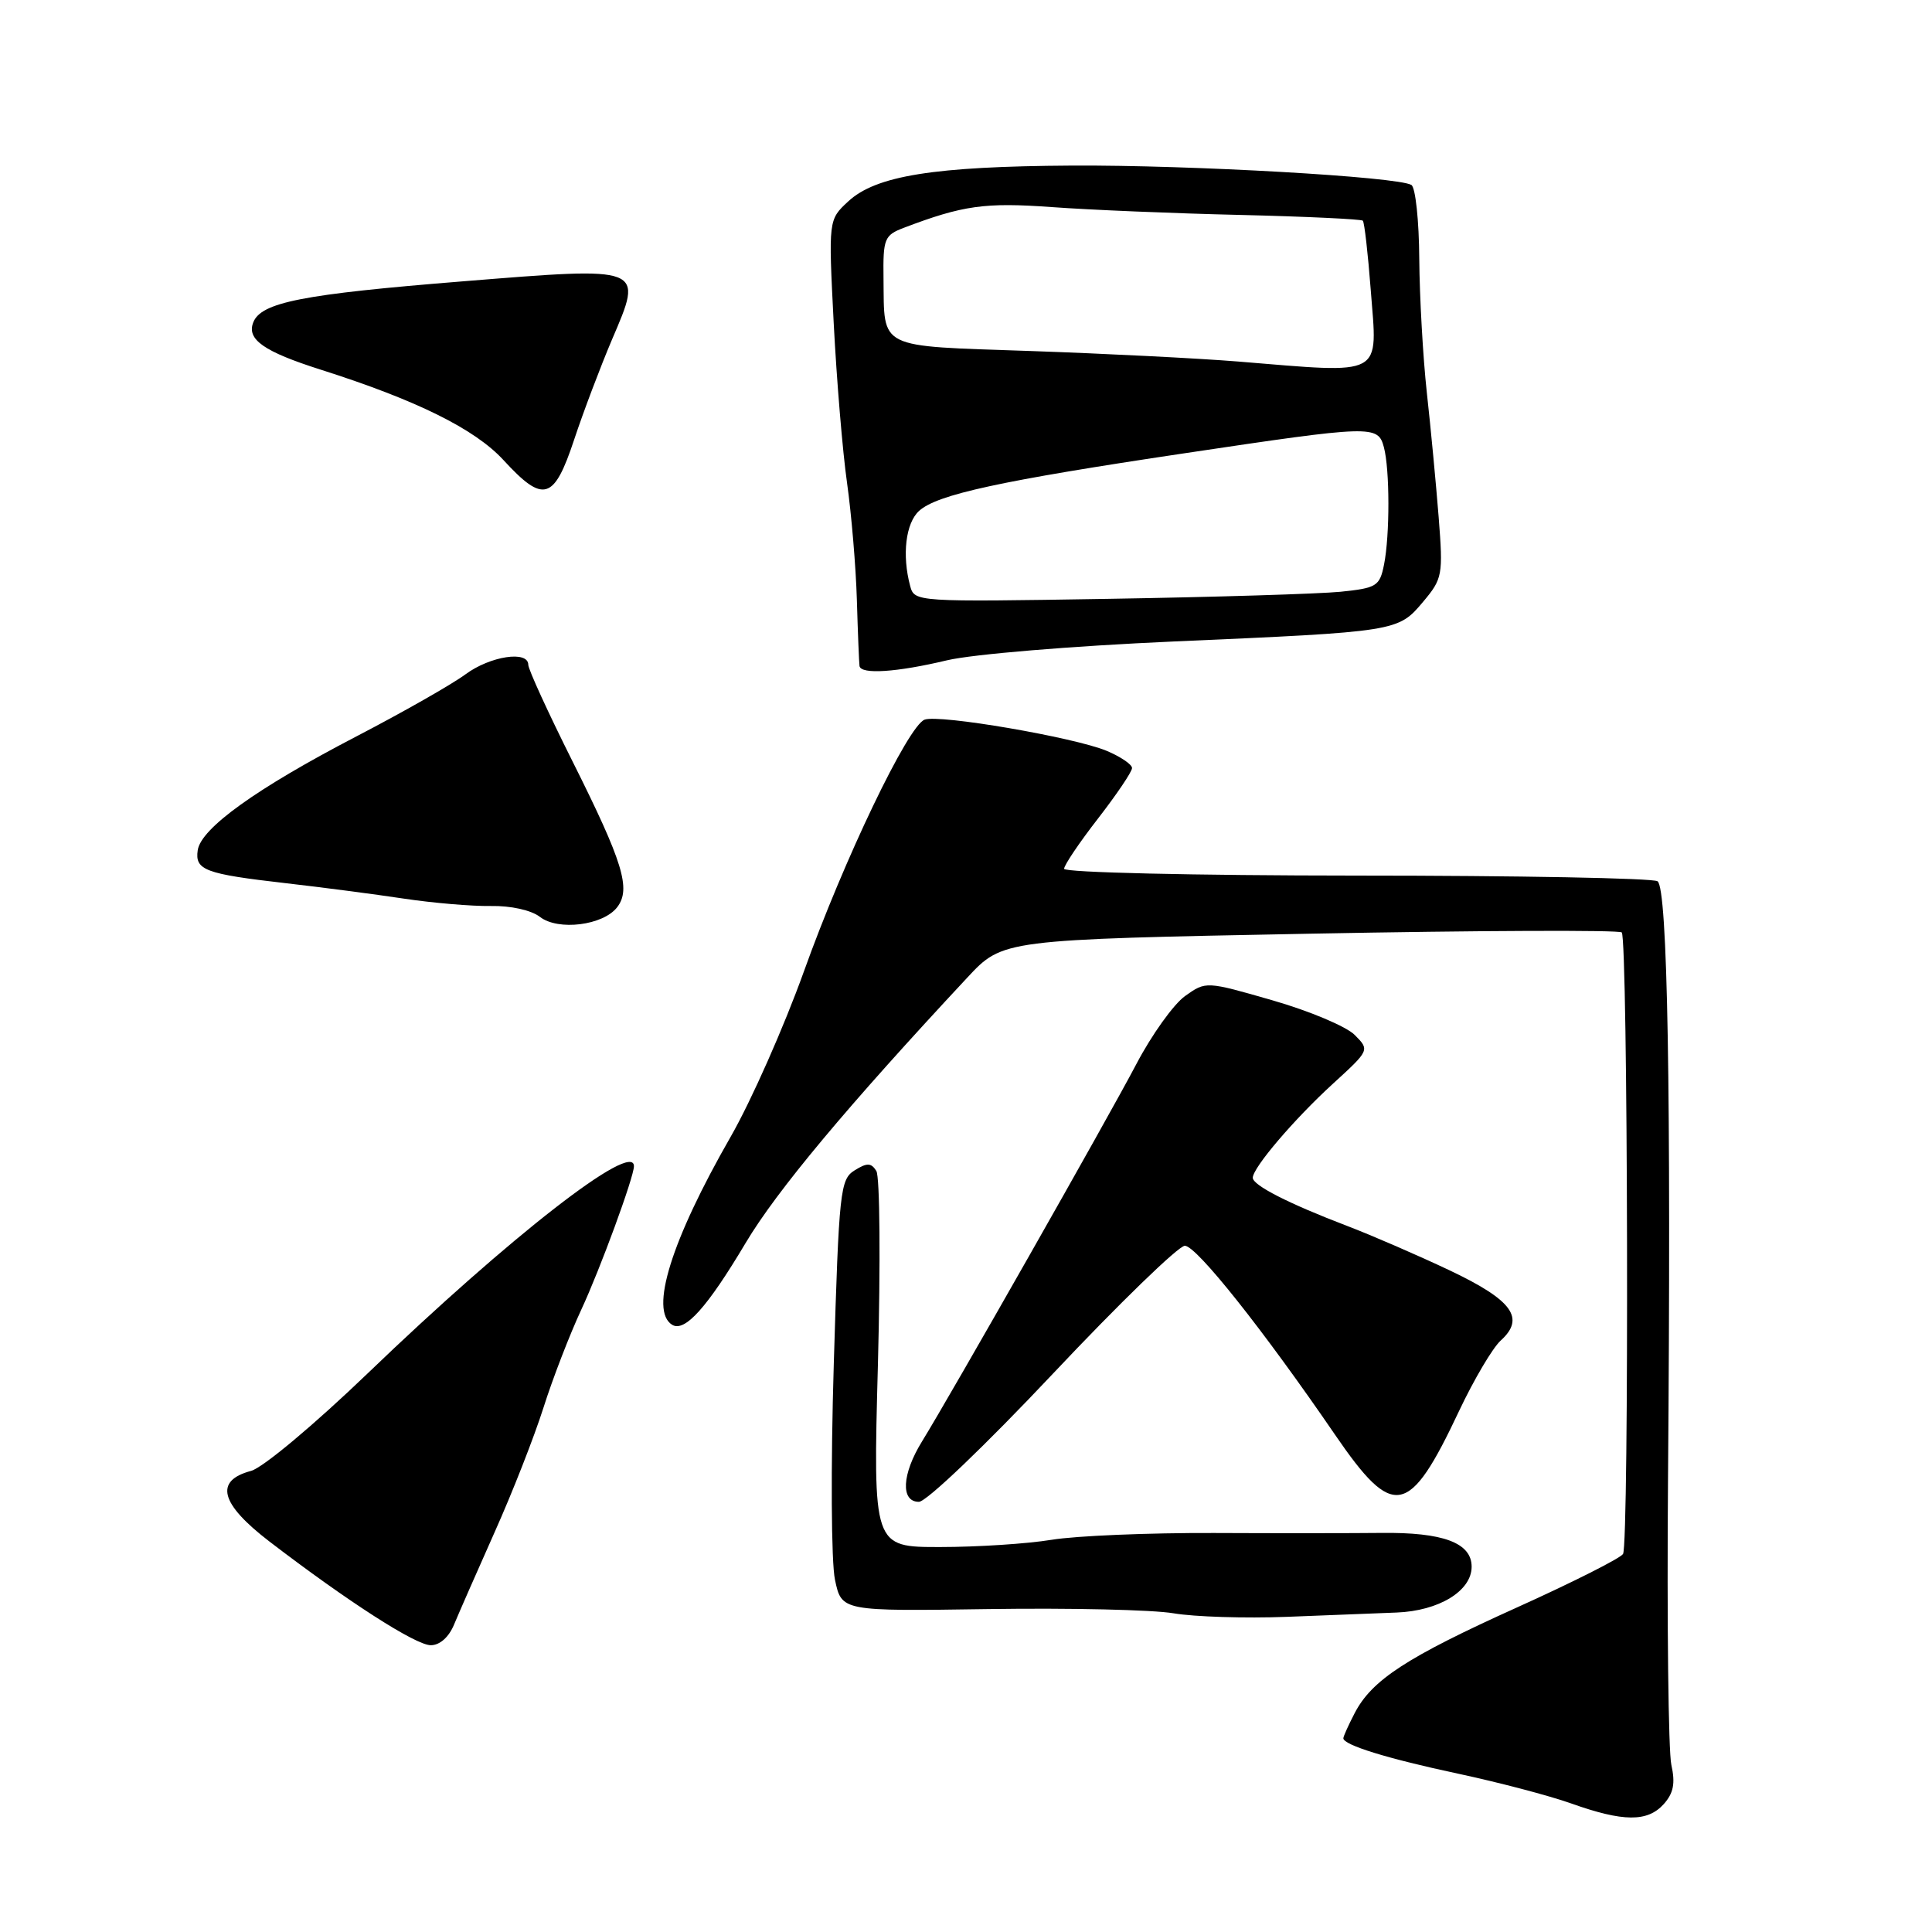 <?xml version="1.0" encoding="UTF-8" standalone="no"?>
<!DOCTYPE svg PUBLIC "-//W3C//DTD SVG 1.1//EN" "http://www.w3.org/Graphics/SVG/1.1/DTD/svg11.dtd" >
<svg xmlns="http://www.w3.org/2000/svg" xmlns:xlink="http://www.w3.org/1999/xlink" version="1.1" viewBox="0 0 256 256">
 <g >
 <path fill="currentColor"
d=" M 220.44 239.07 C 221.75 237.61 222.01 236.31 221.46 233.84 C 221.07 232.03 220.87 215.01 221.02 196.02 C 221.44 144.75 220.97 117.64 219.63 116.77 C 219.01 116.36 201.06 116.02 179.75 116.02 C 158.13 116.01 141.00 115.61 141.00 115.12 C 141.00 114.64 143.03 111.63 145.50 108.45 C 147.97 105.26 150.00 102.26 150.00 101.77 C 150.00 101.29 148.49 100.27 146.64 99.49 C 142.34 97.70 124.42 94.62 122.51 95.36 C 120.31 96.20 111.83 113.89 106.51 128.75 C 103.89 136.04 99.54 145.88 96.82 150.62 C 88.93 164.38 86.04 173.67 89.06 175.54 C 90.73 176.57 93.71 173.25 98.80 164.70 C 102.92 157.78 112.25 146.61 128.19 129.52 C 132.87 124.50 132.87 124.50 173.57 123.72 C 195.96 123.29 214.55 123.22 214.89 123.55 C 215.71 124.38 215.88 204.58 215.06 205.91 C 214.70 206.48 208.40 209.66 201.04 212.98 C 186.40 219.59 181.78 222.60 179.50 227.00 C 178.67 228.60 178.00 230.09 178.00 230.33 C 178.00 231.22 183.85 233.03 193.20 235.02 C 198.53 236.16 205.28 237.93 208.20 238.97 C 215.09 241.42 218.29 241.44 220.44 239.07 Z  M 60.17 215.25 C 60.80 213.74 63.22 208.22 65.55 203.00 C 67.89 197.78 70.80 190.35 72.02 186.50 C 73.24 182.65 75.50 176.80 77.04 173.50 C 79.51 168.20 84.00 155.97 84.00 154.53 C 84.00 151.07 67.61 163.82 48.77 181.93 C 41.64 188.78 34.83 194.48 33.27 194.90 C 28.38 196.20 29.16 199.24 35.69 204.25 C 46.08 212.21 55.08 218.00 57.08 218.00 C 58.28 218.00 59.48 216.93 60.17 215.25 Z  M 185.04 213.67 C 190.66 213.46 195.00 210.81 195.00 207.60 C 195.00 204.43 191.22 203.02 183.00 203.12 C 179.43 203.16 169.46 203.17 160.85 203.13 C 152.24 203.10 142.56 203.50 139.35 204.03 C 136.13 204.56 129.49 204.99 124.59 204.99 C 115.68 205.00 115.68 205.00 116.33 180.75 C 116.68 167.41 116.59 155.90 116.12 155.16 C 115.43 154.06 114.89 154.05 113.24 155.08 C 111.33 156.27 111.17 157.74 110.48 180.75 C 110.07 194.37 110.14 207.01 110.64 209.33 C 111.52 213.50 111.52 213.50 131.01 213.21 C 141.73 213.05 152.75 213.30 155.50 213.77 C 158.25 214.24 165.00 214.45 170.50 214.24 C 176.00 214.02 182.54 213.77 185.04 213.67 Z  M 139.51 182.03 C 148.31 172.69 156.18 165.06 157.00 165.07 C 158.54 165.08 167.36 176.18 176.90 190.11 C 184.65 201.42 186.71 201.03 193.34 186.95 C 195.30 182.80 197.78 178.61 198.84 177.64 C 202.14 174.66 200.42 172.29 192.13 168.35 C 187.93 166.36 181.80 163.70 178.50 162.44 C 170.77 159.49 166.00 157.06 166.00 156.06 C 166.00 154.73 171.47 148.31 176.61 143.61 C 181.50 139.14 181.50 139.14 179.50 137.13 C 178.40 136.02 173.52 133.96 168.65 132.56 C 159.80 130.01 159.80 130.01 157.04 131.97 C 155.52 133.05 152.61 137.11 150.57 141.00 C 146.74 148.29 125.99 184.81 122.17 191.00 C 119.50 195.33 119.31 199.00 121.76 199.00 C 122.75 199.00 130.57 191.52 139.51 182.03 Z  M 81.78 120.21 C 83.64 117.79 82.56 114.27 75.89 100.94 C 72.65 94.47 70.00 88.69 70.00 88.09 C 70.00 86.16 64.96 86.93 61.68 89.35 C 59.93 90.65 53.43 94.35 47.22 97.58 C 33.99 104.46 26.62 109.75 26.20 112.66 C 25.81 115.30 27.16 115.80 37.89 117.03 C 42.63 117.57 49.65 118.49 53.50 119.07 C 57.35 119.65 62.54 120.09 65.04 120.05 C 67.68 120.00 70.39 120.60 71.54 121.49 C 73.96 123.37 79.93 122.62 81.78 120.21 Z  M 125.50 87.49 C 128.88 86.69 141.99 85.60 155.50 85.00 C 185.21 83.70 185.24 83.69 188.57 79.74 C 191.14 76.68 191.23 76.21 190.63 68.52 C 190.28 64.11 189.58 56.67 189.06 52.00 C 188.55 47.33 188.10 39.36 188.06 34.31 C 188.03 29.25 187.56 24.85 187.02 24.51 C 185.25 23.42 157.77 21.85 142.00 21.94 C 123.73 22.05 116.07 23.28 112.39 26.69 C 109.77 29.12 109.77 29.12 110.47 42.81 C 110.86 50.34 111.65 59.88 112.24 64.00 C 112.82 68.12 113.41 75.10 113.54 79.50 C 113.67 83.90 113.83 87.84 113.89 88.25 C 114.06 89.40 118.85 89.08 125.50 87.49 Z  M 76.08 58.25 C 77.31 54.54 79.57 48.58 81.09 45.00 C 85.27 35.24 85.50 35.33 61.31 37.28 C 40.04 38.99 34.57 40.06 33.55 42.74 C 32.68 44.99 34.98 46.59 42.49 48.98 C 55.22 53.03 62.91 56.84 66.70 60.95 C 72.01 66.73 73.40 66.33 76.08 58.25 Z  M 120.60 77.64 C 119.50 73.54 120.01 69.30 121.79 67.69 C 124.19 65.52 132.51 63.71 156.96 60.06 C 181.86 56.34 182.58 56.31 183.37 59.25 C 184.16 62.19 184.17 70.92 183.39 74.82 C 182.82 77.67 182.41 77.92 177.64 78.41 C 174.81 78.69 160.95 79.12 146.84 79.35 C 121.30 79.77 121.17 79.76 120.60 77.64 Z  M 164.00 47.90 C 158.78 47.48 146.40 46.85 136.50 46.51 C 116.08 45.81 117.19 46.36 117.07 36.87 C 117.00 31.62 117.19 31.17 119.75 30.19 C 127.58 27.21 130.51 26.80 139.35 27.44 C 144.38 27.81 155.63 28.28 164.35 28.48 C 173.07 28.69 180.37 29.04 180.58 29.24 C 180.79 29.45 181.26 33.58 181.63 38.41 C 182.53 50.09 183.62 49.50 164.00 47.90 Z "/>
</g>
</svg>